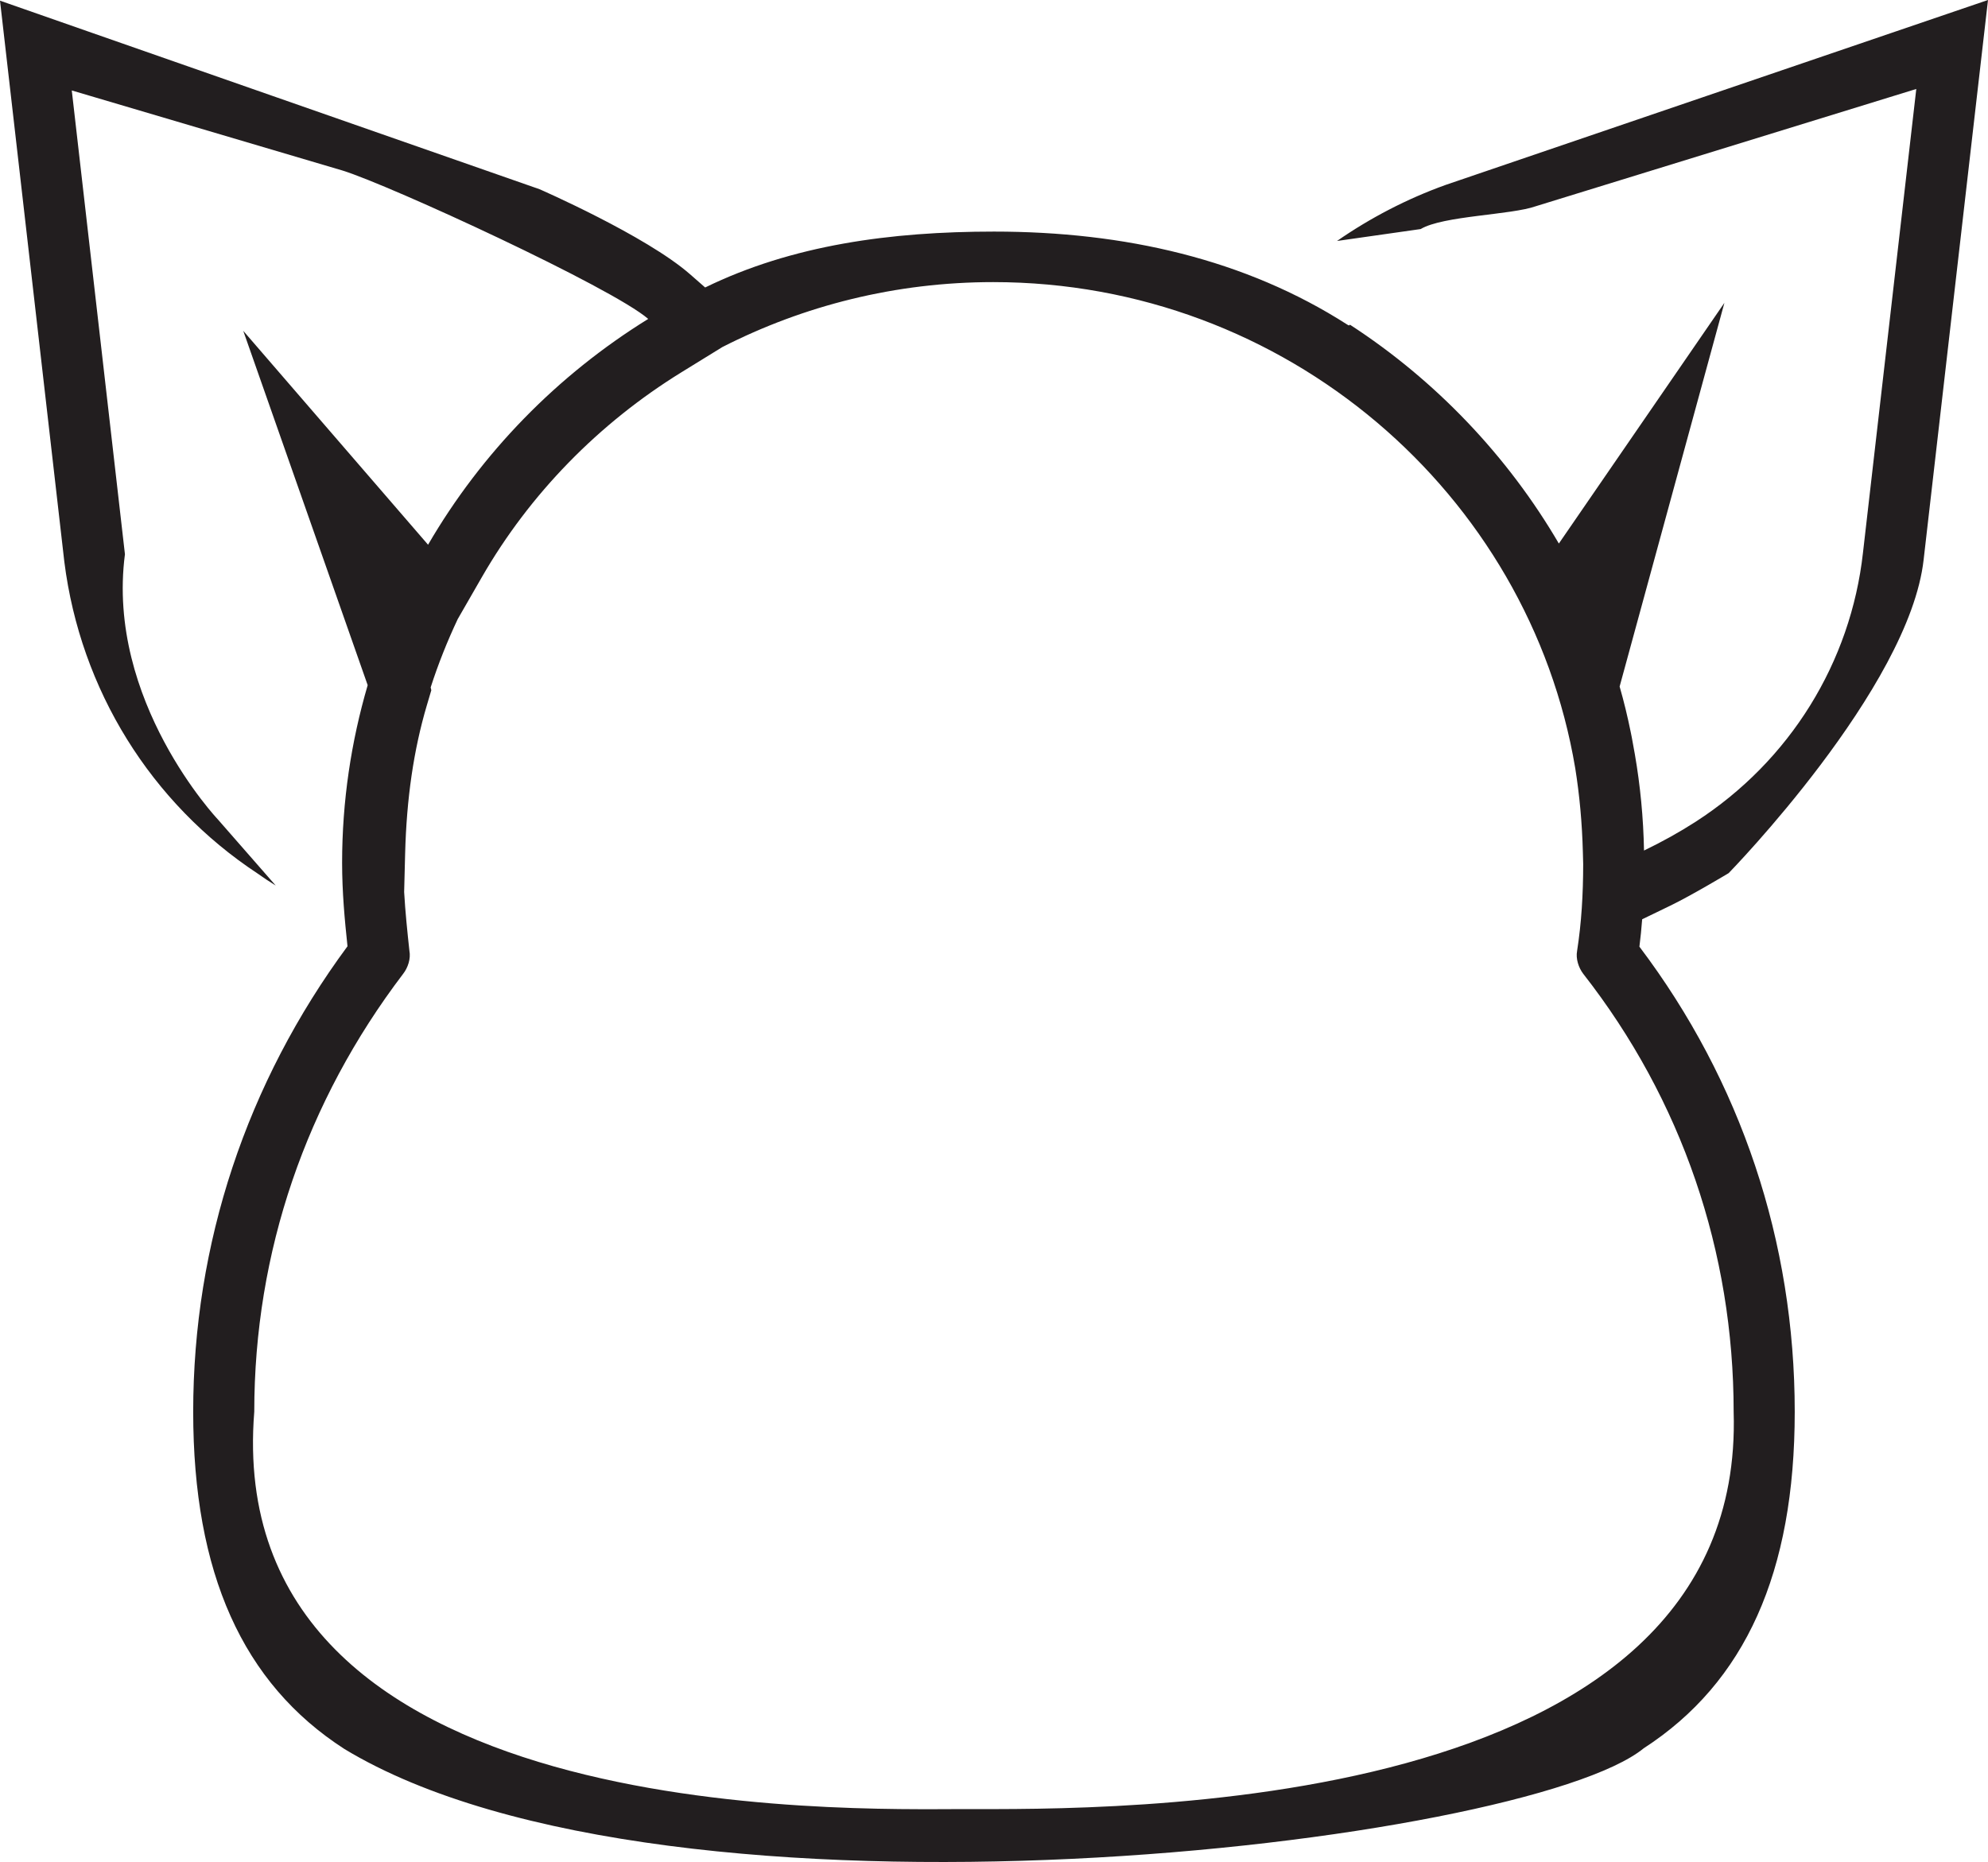 <svg version="1.1" id="图层_1" x="0px" y="0px" width="195.292px" height="182.951px" viewBox="0 0 195.292 182.951" enable-background="new 0 0 195.292 182.951" xml:space="preserve" xmlns="http://www.w3.org/2000/svg" xmlns:xlink="http://www.w3.org/1999/xlink" xmlns:xml="http://www.w3.org/XML/1998/namespace">
  <path fill="#221E1F" d="M186.31,3.063l-44.227,15.082l-0.047,0.016l-0.048,0.017c-3.766,1.354-7.375,3.23-10.646,5.499l8.217-1.171
	c2.203-1.315,8.904-1.376,11.336-2.25l37.352-11.514l-5.238,45.568c-1.194,10.751-7.161,20.45-16.438,26.432
	c-1.631,1.049-3.264,1.952-5.071,2.827c-0.062-3.217-0.365-6.375-0.9-9.458c-0.094-0.558-0.195-1.114-0.303-1.669
	c-0.035-0.167-0.064-0.336-0.101-0.502c-0.307-1.508-0.666-3.004-1.092-4.486l10.293-37.698l-16.263,23.65
	c-5.006-8.565-12.069-16.013-20.512-21.497l-0.119,0.07l-0.147-0.081c-10.021-6.428-21.89-9.143-34.709-9.143
	c-10.158,0-19.837,1.32-28.376,5.492l-1.498-1.311c-4.326-3.783-14.77-8.344-14.77-8.344L9.029,3.223L0,0.066L1.09,9.57l5.223,45.57
	l0.004,0.033l0.004,0.034c1.584,12.556,8.5,23.709,18.986,30.622c0.584,0.42,1.178,0.807,1.777,1.179l-5.688-6.503
	c0,0-11.003-11.636-9.123-26.049L7.051,8.887l26.596,7.868c4.725,1.469,26.473,11.499,30.031,14.58
	C54.75,36.857,47.303,44.49,42.051,53.522L23.896,32.505l12.223,34.816c-1.623,5.544-2.512,11.394-2.512,17.446
	c0,2.913,0.254,5.606,0.529,8.207c-9.922,13.438-15.158,29.227-15.158,45.734c0,15.85,4.855,26.688,14.846,33.132
	c32.053,19.409,116.052,9.409,127.648-0.065c9.982-6.465,14.834-17.28,14.834-33.065c0-16.707-5.271-32.479-15.258-45.696
	c0.113-0.875,0.199-1.776,0.271-2.691l2.787-1.349c2.088-1.01,5.709-3.185,5.709-3.185s17.75-18.174,19.156-30.814l5.235-45.546
	L195.292,0L186.31,3.063z M170.306,138.709c1.238,40.041-61.963,39.041-75.596,39.041c-11.246,0-73,1.833-69.732-39.041
	c0-15.694,5.09-30.487,14.629-43.031c0.467-0.598,0.758-1.487,0.613-2.245c-0.207-1.911-0.406-3.825-0.518-5.788l0.096-3.759
	c0.141-5.438,0.838-10.211,2.133-14.585l0.439-1.481l-0.063-0.282c0.742-2.304,1.635-4.539,2.656-6.706l2.383-4.142
	c4.684-8.145,11.469-15.104,19.621-20.128l3.998-2.464c7.975-4.068,17.018-6.38,26.607-6.38c28.738,0,52.641,20.772,57.172,47.76
	c0.422,2.636,0.674,5.368,0.75,8.252l0.031,1.175c-0.004,2.952-0.164,5.74-0.598,8.527c-0.145,0.758,0.146,1.647,0.6,2.245
	C165.228,108.077,170.306,123.015,170.306,138.709z" class="color c1"/>
</svg>